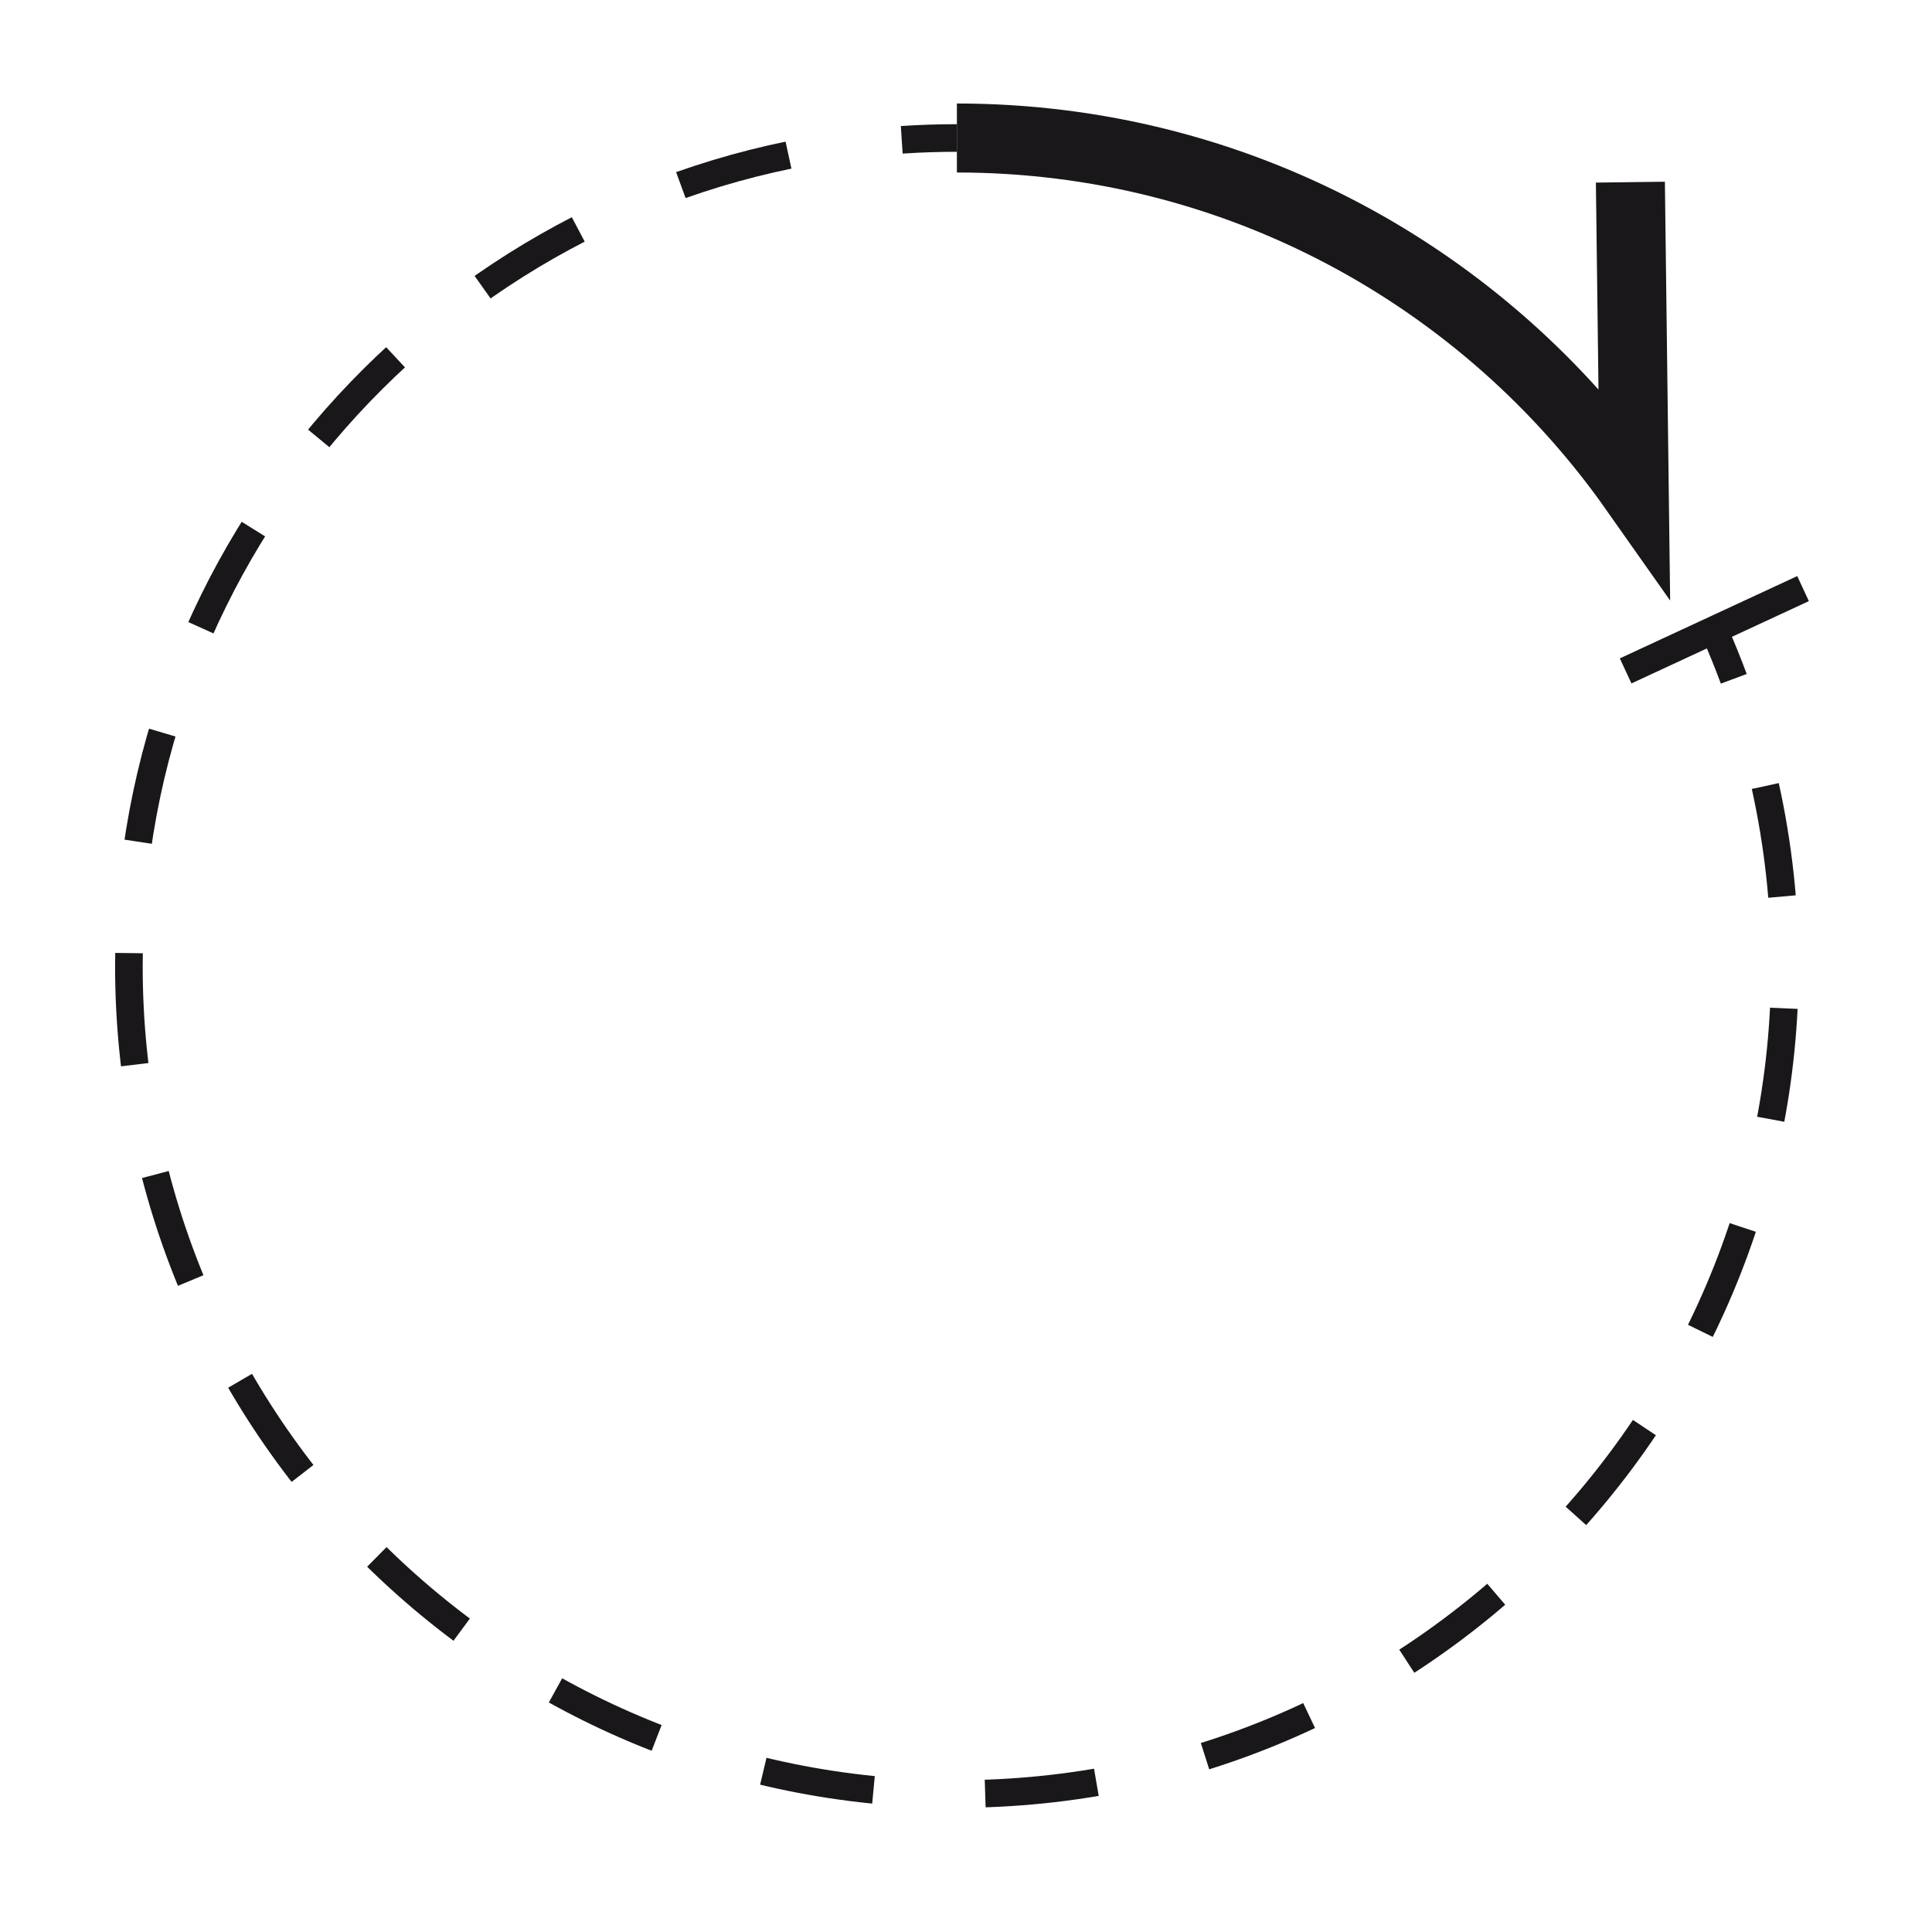 <?xml version="1.0" encoding="utf-8"?>
<!-- Generator: Adobe Illustrator 15.1.0, SVG Export Plug-In . SVG Version: 6.00 Build 0)  -->
<!DOCTYPE svg PUBLIC "-//W3C//DTD SVG 1.1//EN" "http://www.w3.org/Graphics/SVG/1.1/DTD/svg11.dtd">
<svg version="1.1" id="Calque_1" xmlns="http://www.w3.org/2000/svg" xmlns:xlink="http://www.w3.org/1999/xlink" x="0px" y="0px"
	 width="35px" height="35px" viewBox="0 0 35 35" enable-background="new 0 0 35 35" xml:space="preserve">
<g>
	<path fill="none" stroke="#1A171B" stroke-width="1.25" stroke-miterlimit="10" d="M17.335,2.5c5.072,0,9.557,2.518,12.271,6.371
		L29.536,3.3"/>
	<g>
		<g>
			<path fill="none" stroke="#1A171B" stroke-width="0.5" stroke-miterlimit="10" d="M31.031,11.371
				c0.015,0.033,0.029,0.066,0.044,0.1c0.119,0.271,0.23,0.546,0.334,0.826"/>
			<path fill="none" stroke="#1A171B" stroke-width="0.5" stroke-miterlimit="10" stroke-dasharray="2.026,2.026" d="M31.98,14.24
				c0.232,1.05,0.355,2.141,0.355,3.26c0,8.285-6.716,15-15,15c-8.285,0-15-6.715-15-15c0-7.604,5.656-13.885,12.991-14.867"/>
			<path fill="none" stroke="#1A171B" stroke-width="0.5" stroke-miterlimit="10" d="M16.336,2.533C16.667,2.511,17,2.5,17.336,2.5"
				/>
		</g>
	</g>
	<g>
		<path fill="none" d="M29.607,8.871"/>
	</g>
	<g>
		<line fill="none" stroke="#1A171B" stroke-width="0.5" stroke-miterlimit="10" x1="29.45" y1="12.154" x2="32.664" y2="10.663"/>
	</g>
</g>
</svg>
